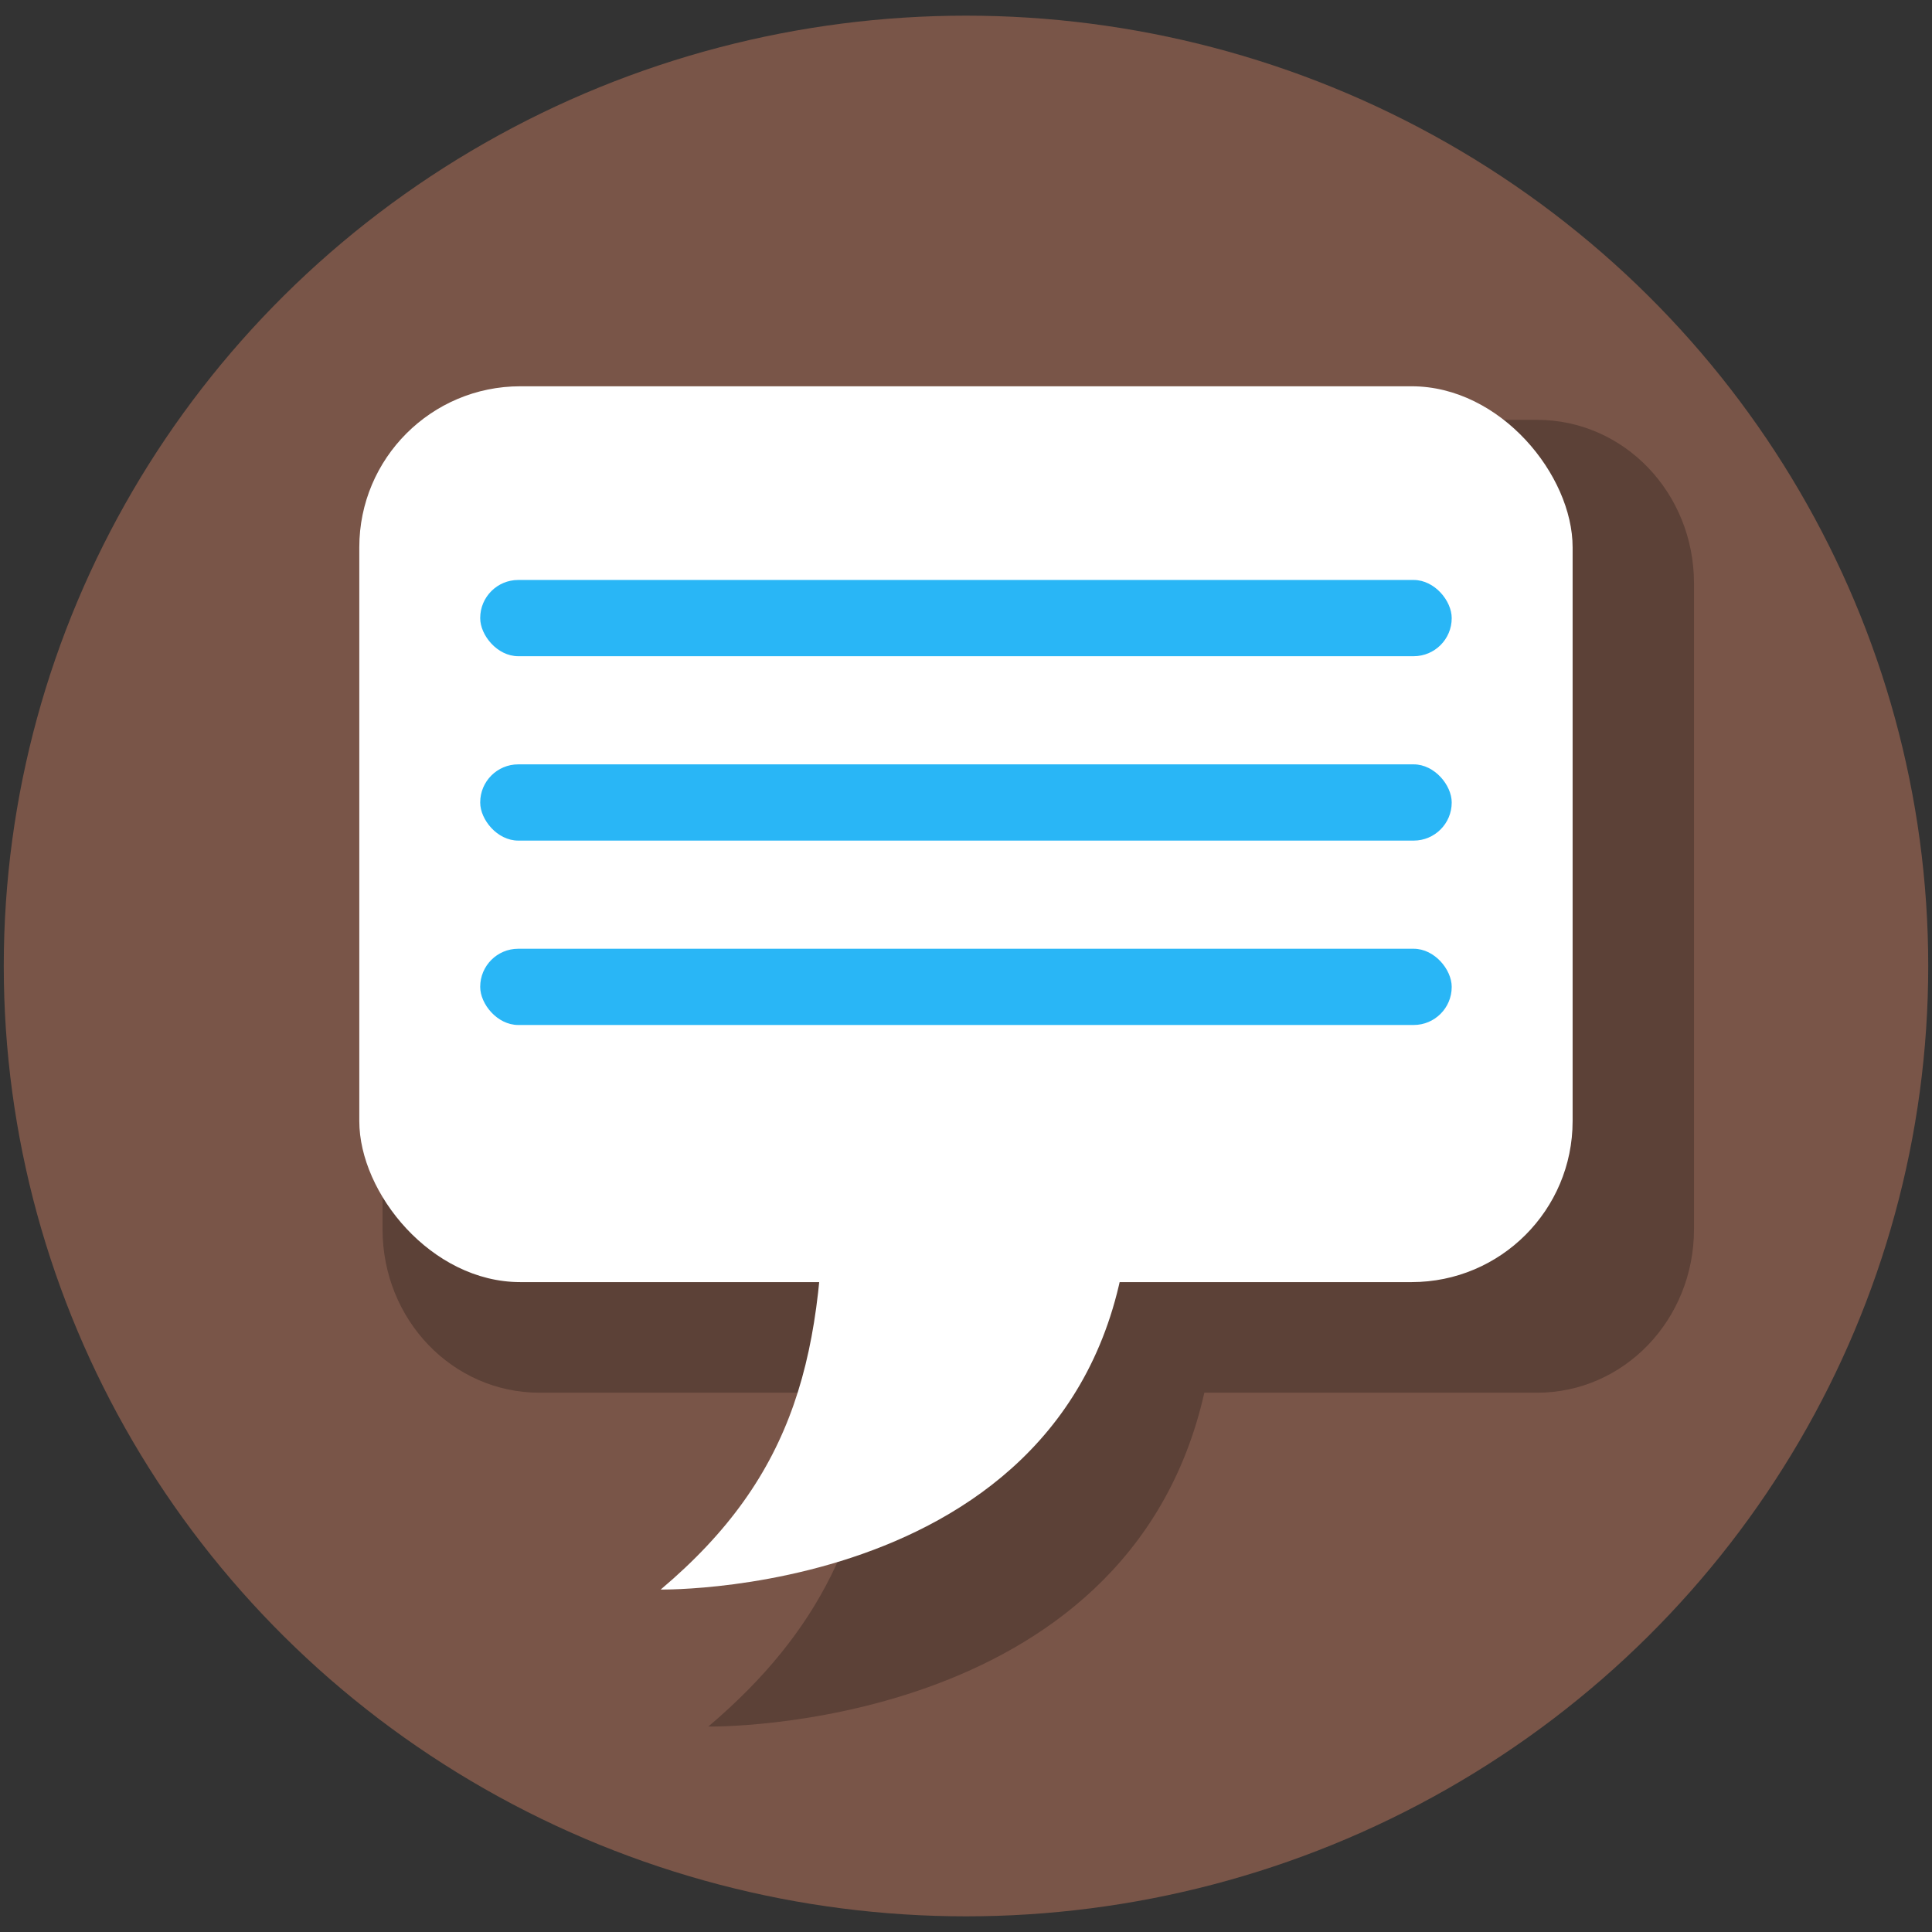 <?xml version="1.0" encoding="UTF-8" standalone="no"?>
<!-- Created with Inkscape (http://www.inkscape.org/) -->

<svg
   xmlns:dc="http://purl.org/dc/elements/1.1/"
   xmlns:cc="http://creativecommons.org/ns#"
   xmlns:rdf="http://www.w3.org/1999/02/22-rdf-syntax-ns#"
   xmlns:svg="http://www.w3.org/2000/svg"
   xmlns="http://www.w3.org/2000/svg"
   xmlns:sodipodi="http://sodipodi.sourceforge.net/DTD/sodipodi-0.dtd"
   xmlns:inkscape="http://www.inkscape.org/namespaces/inkscape"
   width="180"
   height="180"
   viewBox="0 0 180 180"
   id="svg2"
   version="1.1"
   inkscape:version="0.91 r13725"
   sodipodi:docname="icon.svg">
  <rect x="0" y="0" width="180" height="180" fill="#333333" stroke="none"/>
  <defs
     id="defs4">
    <filter
       style="color-interpolation-filters:sRGB;"
       inkscape:label="Drop Shadow"
       id="filter4817">
      <feFlood
         flood-opacity="0.298"
         flood-color="rgb(0,0,0)"
         result="flood"
         id="feFlood4819" />
      <feComposite
         in="flood"
         in2="SourceGraphic"
         operator="in"
         result="composite1"
         id="feComposite4821" />
      <feGaussianBlur
         in="composite1"
         stdDeviation="1"
         result="blur"
         id="feGaussianBlur4823" />
      <feOffset
         dx="11.4"
         dy="10.6"
         result="offset"
         id="feOffset4825" />
      <feComposite
         in="SourceGraphic"
         in2="offset"
         operator="over"
         result="fbSourceGraphic"
         id="feComposite4827" />
      <feColorMatrix
         result="fbSourceGraphicAlpha"
         in="fbSourceGraphic"
         values="0 0 0 -1 0 0 0 0 -1 0 0 0 0 -1 0 0 0 0 1 0"
         id="feColorMatrix4829" />
      <feFlood
         id="feFlood4831"
         flood-opacity="0.298"
         flood-color="rgb(0,0,0)"
         result="flood"
         in="fbSourceGraphic" />
      <feComposite
         id="feComposite4833"
         in2="fbSourceGraphic"
         in="flood"
         operator="in"
         result="composite1" />
      <feGaussianBlur
         id="feGaussianBlur4835"
         in="composite1"
         stdDeviation="1"
         result="blur" />
      <feOffset
         id="feOffset4837"
         dx="11.4"
         dy="10.6"
         result="offset" />
      <feComposite
         id="feComposite4839"
         in2="offset"
         in="fbSourceGraphic"
         operator="over"
         result="composite2" />
    </filter>
    <filter
       style="color-interpolation-filters:sRGB;"
       inkscape:label="Blur"
       id="filter4929">
      <feGaussianBlur
         stdDeviation="1 1"
         result="fbSourceGraphic"
         id="feGaussianBlur4931" />
      <feColorMatrix
         result="fbSourceGraphicAlpha"
         in="fbSourceGraphic"
         values="0 0 0 -1 0 0 0 0 -1 0 0 0 0 -1 0 0 0 0 1 0"
         id="feColorMatrix4933" />
      <feGaussianBlur
         id="feGaussianBlur4935"
         stdDeviation="1 1"
         result="blur"
         in="fbSourceGraphic" />
    </filter>
  </defs>
  <sodipodi:namedview
     id="base"
     pagecolor="#ffffff"
     bordercolor="#666666"
     borderopacity="1.0"
     inkscape:pageopacity="0.0"
     inkscape:pageshadow="2"
     inkscape:zoom="4.3905535"
     inkscape:cx="94.534053"
     inkscape:cy="89.492237"
     inkscape:document-units="px"
     inkscape:current-layer="layer1"
     showgrid="false"
     units="px"
     inkscape:window-width="1920"
     inkscape:window-height="1184"
     inkscape:window-x="0"
     inkscape:window-y="16"
     inkscape:window-maximized="0" />
  <g
     inkscape:label="Layer 1"
     inkscape:groupmode="layer"
     id="layer1"
     transform="translate(0,-872.362)">
    <ellipse
       style="fill:#795548;fill-opacity:1;stroke:none;stroke-width:0.035;stroke-miterlimit:4;stroke-dasharray:none;stroke-opacity:1"
       id="path3365"
       cx="90"
       cy="962.362"
       rx="89.649"
       ry="88.541" />
    <g
       transform="matrix(1.029,0,0,1.086,106.128,-2.8)"
       id="g4240-7"
       style="fill:#000000;fill-opacity:0.239">
      <path
         style="fill:#000000;fill-opacity:0.239;stroke:none;stroke-width:0.035;stroke-miterlimit:4;stroke-dasharray:none;stroke-opacity:1"
         d="m -54.286,841.877 c -7.875,0 -14.215,6.258 -14.215,14.03 l 0,55.401 c 0,7.773 6.34,14.03 14.215,14.03 l 30.783,0 c -1.237,11.794 -5.255,20.408 -15.502,28.641 0,0 37.947,0.595 44.911,-28.641 l 30.12,0 c 7.875,0 14.215,-6.258 14.215,-14.03 l 0,-55.401 c 0,-7.773 -6.34,-14.03 -14.215,-14.03 l -90.312,0 z"
         id="rect3367-2"
         inkscape:connector-curvature="0" />
    </g>
    <g
       id="g4269"
       transform="matrix(0.952,0,0,1,4.316,-4.327)">
      <g
         id="g4240">
        <rect
           style="fill:#ffffff;fill-opacity:1;stroke:none;stroke-width:0.035;stroke-miterlimit:4;stroke-dasharray:none;stroke-opacity:1"
           id="rect3367"
           width="118.742"
           height="83.462"
           x="30.629"
           y="912.678"
           rx="15.756"
           ry="15" />
        <path
           style="fill:#ffffff;fill-opacity:1;fill-rule:evenodd;stroke:none;stroke-width:1px;stroke-linecap:butt;stroke-linejoin:miter;stroke-opacity:1"
           d="m 106.132,986.466 c -0.099,39.042 -46.006,38.316 -46.006,38.316 13.279,-10.671 16.115,-21.957 15.966,-40.013 z"
           id="path4169"
           inkscape:connector-curvature="0"
           sodipodi:nodetypes="cccc" />
      </g>
      <rect
         ry="3.543"
         rx="3.722"
         y="930.724"
         x="42.462"
         height="7.103"
         width="95.076"
         id="rect4175"
         style="fill:#29b6f6;fill-opacity:1;stroke:none;stroke-width:0.035;stroke-miterlimit:4;stroke-dasharray:none;stroke-opacity:1" />
      <rect
         ry="3.543"
         rx="3.722"
         y="947.903"
         x="42.462"
         height="7.103"
         width="95.076"
         id="rect4175-0"
         style="fill:#29b6f6;fill-opacity:1;stroke:none;stroke-width:0.035;stroke-miterlimit:4;stroke-dasharray:none;stroke-opacity:1" />
      <rect
         ry="3.543"
         rx="3.722"
         y="965.082"
         x="42.462"
         height="7.103"
         width="95.076"
         id="rect4175-4"
         style="fill:#29b6f6;fill-opacity:1;stroke:none;stroke-width:0.035;stroke-miterlimit:4;stroke-dasharray:none;stroke-opacity:1" />
    </g>
    <rect
       style="fill:#795548;fill-opacity:1;stroke:none;stroke-width:0.035;stroke-miterlimit:4;stroke-dasharray:none;stroke-opacity:1"
       id="rect4236"
       width="33.08"
       height="26.821"
       x="228.876"
       y="901.864"
       rx="15"
       ry="15" />
    <rect
       style="fill:#29b6f6;fill-opacity:1;stroke:none;stroke-width:0.035;stroke-miterlimit:4;stroke-dasharray:none;stroke-opacity:1"
       id="rect4238"
       width="34.272"
       height="28.311"
       x="229.174"
       y="939.712"
       rx="15"
       ry="15" />
  </g>
</svg>
